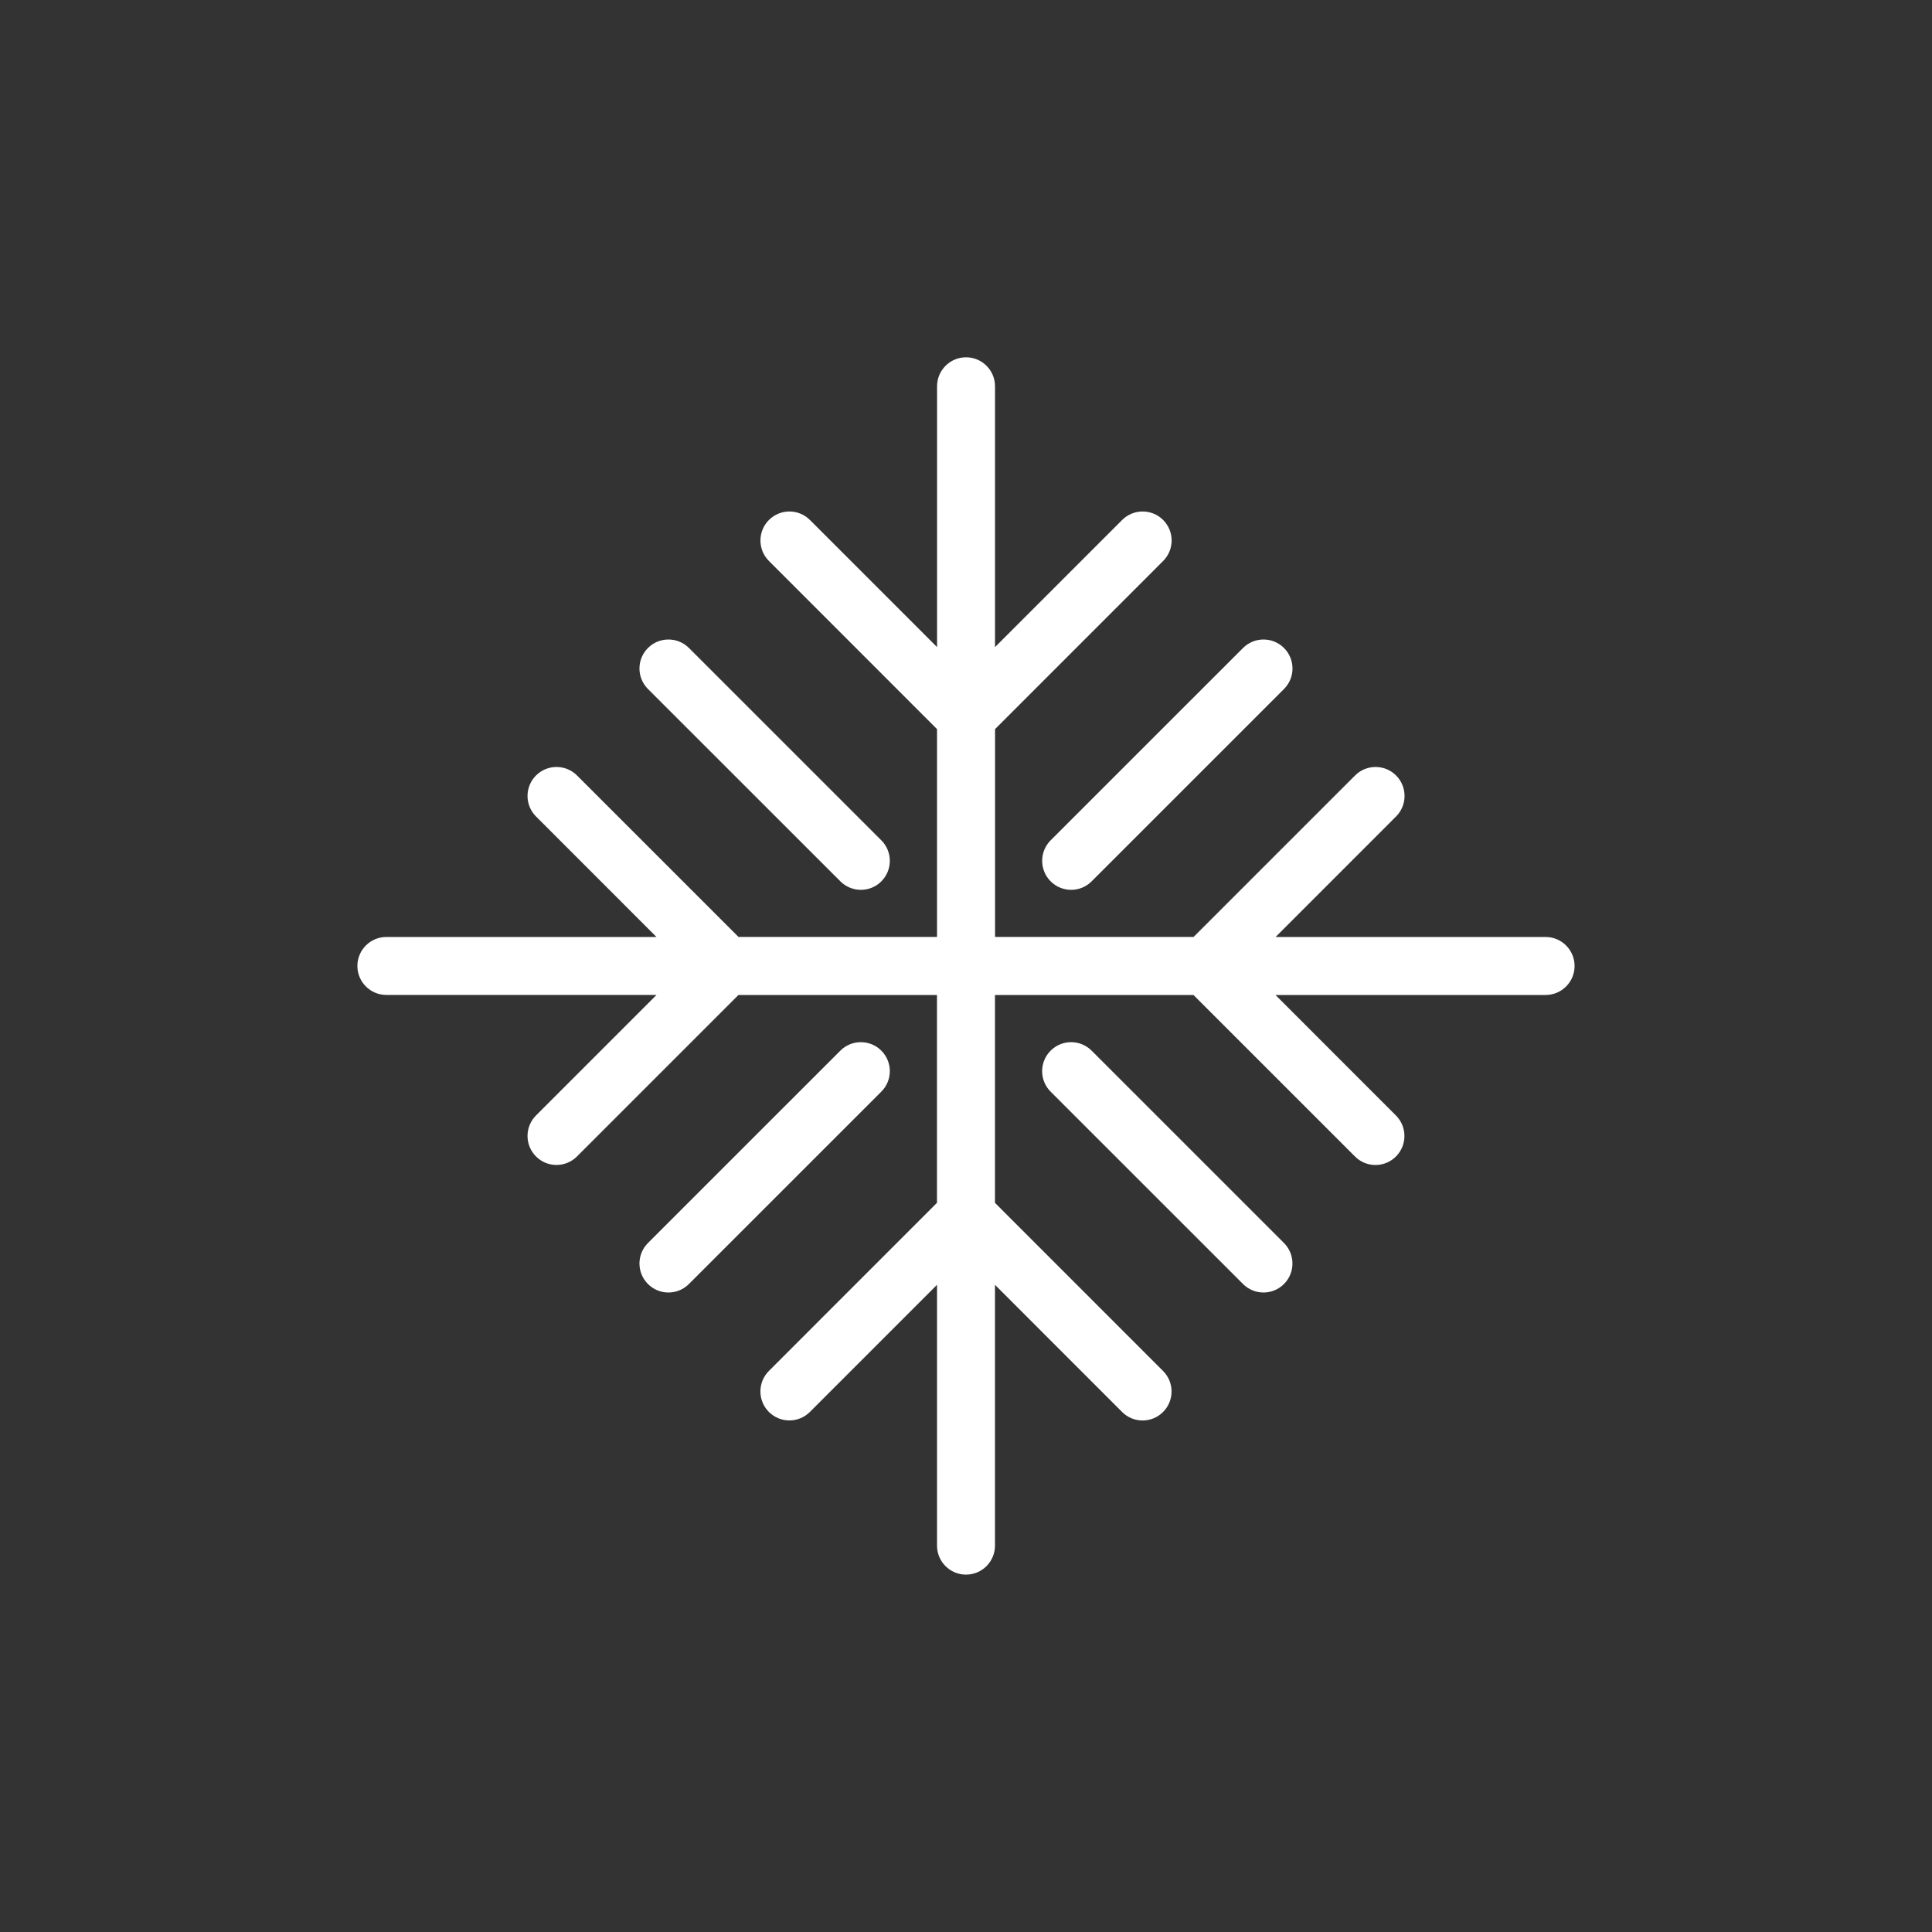 <?xml version="1.0" encoding="utf-8"?>
<!-- Generator: Adobe Illustrator 16.0.0, SVG Export Plug-In . SVG Version: 6.00 Build 0)  -->
<!DOCTYPE svg PUBLIC "-//W3C//DTD SVG 1.1//EN" "http://www.w3.org/Graphics/SVG/1.1/DTD/svg11.dtd">
<svg version="1.1" id="Layer_1" xmlns="http://www.w3.org/2000/svg" xmlns:xlink="http://www.w3.org/1999/xlink" x="0px" y="0px"
	 width="50px" height="50px" viewBox="-315.5 -315.5 50 50" enable-background="new -315.5 -315.5 50 50" xml:space="preserve">
<rect x="-315.5" y="-315.5" width="50" height="50" fill="#333333" stroke="none"/>
<path d="M-274.75-290.5c0,0.414-0.336,0.75-0.75,0.75h-6.991l3.118,3.119c0.293,0.293,0.293,0.768,0,1.061
	c-0.146,0.146-0.338,0.22-0.53,0.22s-0.384-0.073-0.53-0.22l-4.179-4.179h-5.138v5.379l4.35,4.351c0.293,0.293,0.293,0.768,0,1.061
	c-0.146,0.146-0.338,0.22-0.53,0.22s-0.384-0.073-0.53-0.22l-3.29-3.291v6.75c0,0.414-0.336,0.75-0.75,0.75s-0.75-0.336-0.75-0.75
	v-6.75l-3.29,3.29c-0.293,0.293-0.768,0.293-1.061,0s-0.293-0.768,0-1.061l4.35-4.351v-5.379h-5.138l-4.179,4.179
	c-0.146,0.146-0.338,0.22-0.53,0.22s-0.384-0.073-0.53-0.22c-0.293-0.293-0.293-0.768,0-1.061l3.118-3.119h-6.991
	c-0.414,0-0.75-0.336-0.75-0.75s0.336-0.75,0.75-0.75h6.991l-3.118-3.119c-0.293-0.293-0.293-0.768,0-1.061s0.768-0.293,1.061,0
	l4.179,4.179h5.138v-5.379l-4.35-4.351c-0.293-0.293-0.293-0.768,0-1.061s0.768-0.293,1.061,0l3.29,3.29v-6.75
	c0-0.414,0.336-0.75,0.75-0.75s0.75,0.336,0.75,0.75v6.75l3.29-3.29c0.293-0.293,0.768-0.293,1.061,0s0.293,0.768,0,1.061
	l-4.35,4.351v5.379h5.138l4.179-4.179c0.293-0.293,0.768-0.293,1.061,0s0.293,0.768,0,1.061l-3.118,3.119h6.991
	C-275.086-291.25-274.75-290.914-274.75-290.5z M-292.691-288.309c-0.293-0.293-0.768-0.293-1.061,0l-4.979,4.978
	c-0.293,0.293-0.293,0.768,0,1.061c0.146,0.146,0.338,0.22,0.53,0.22s0.384-0.073,0.53-0.22l4.979-4.978
	C-292.398-287.541-292.398-288.016-292.691-288.309z M-288.309-292.691c0.146,0.146,0.338,0.22,0.53,0.22s0.384-0.073,0.53-0.22
	l4.979-4.978c0.293-0.293,0.293-0.768,0-1.061s-0.768-0.293-1.061,0l-4.979,4.978C-288.602-293.459-288.602-292.984-288.309-292.691
	z M-293.751-292.691c0.146,0.146,0.338,0.22,0.53,0.22s0.384-0.073,0.53-0.22c0.293-0.293,0.293-0.768,0-1.061l-4.979-4.978
	c-0.293-0.293-0.768-0.293-1.061,0s-0.293,0.768,0,1.061L-293.751-292.691z M-287.249-288.309c-0.293-0.293-0.768-0.293-1.061,0
	s-0.293,0.768,0,1.061l4.979,4.978c0.146,0.146,0.338,0.22,0.53,0.22s0.384-0.073,0.53-0.22c0.293-0.293,0.293-0.768,0-1.061
	L-287.249-288.309z" style="fill:white"/>
</svg>
